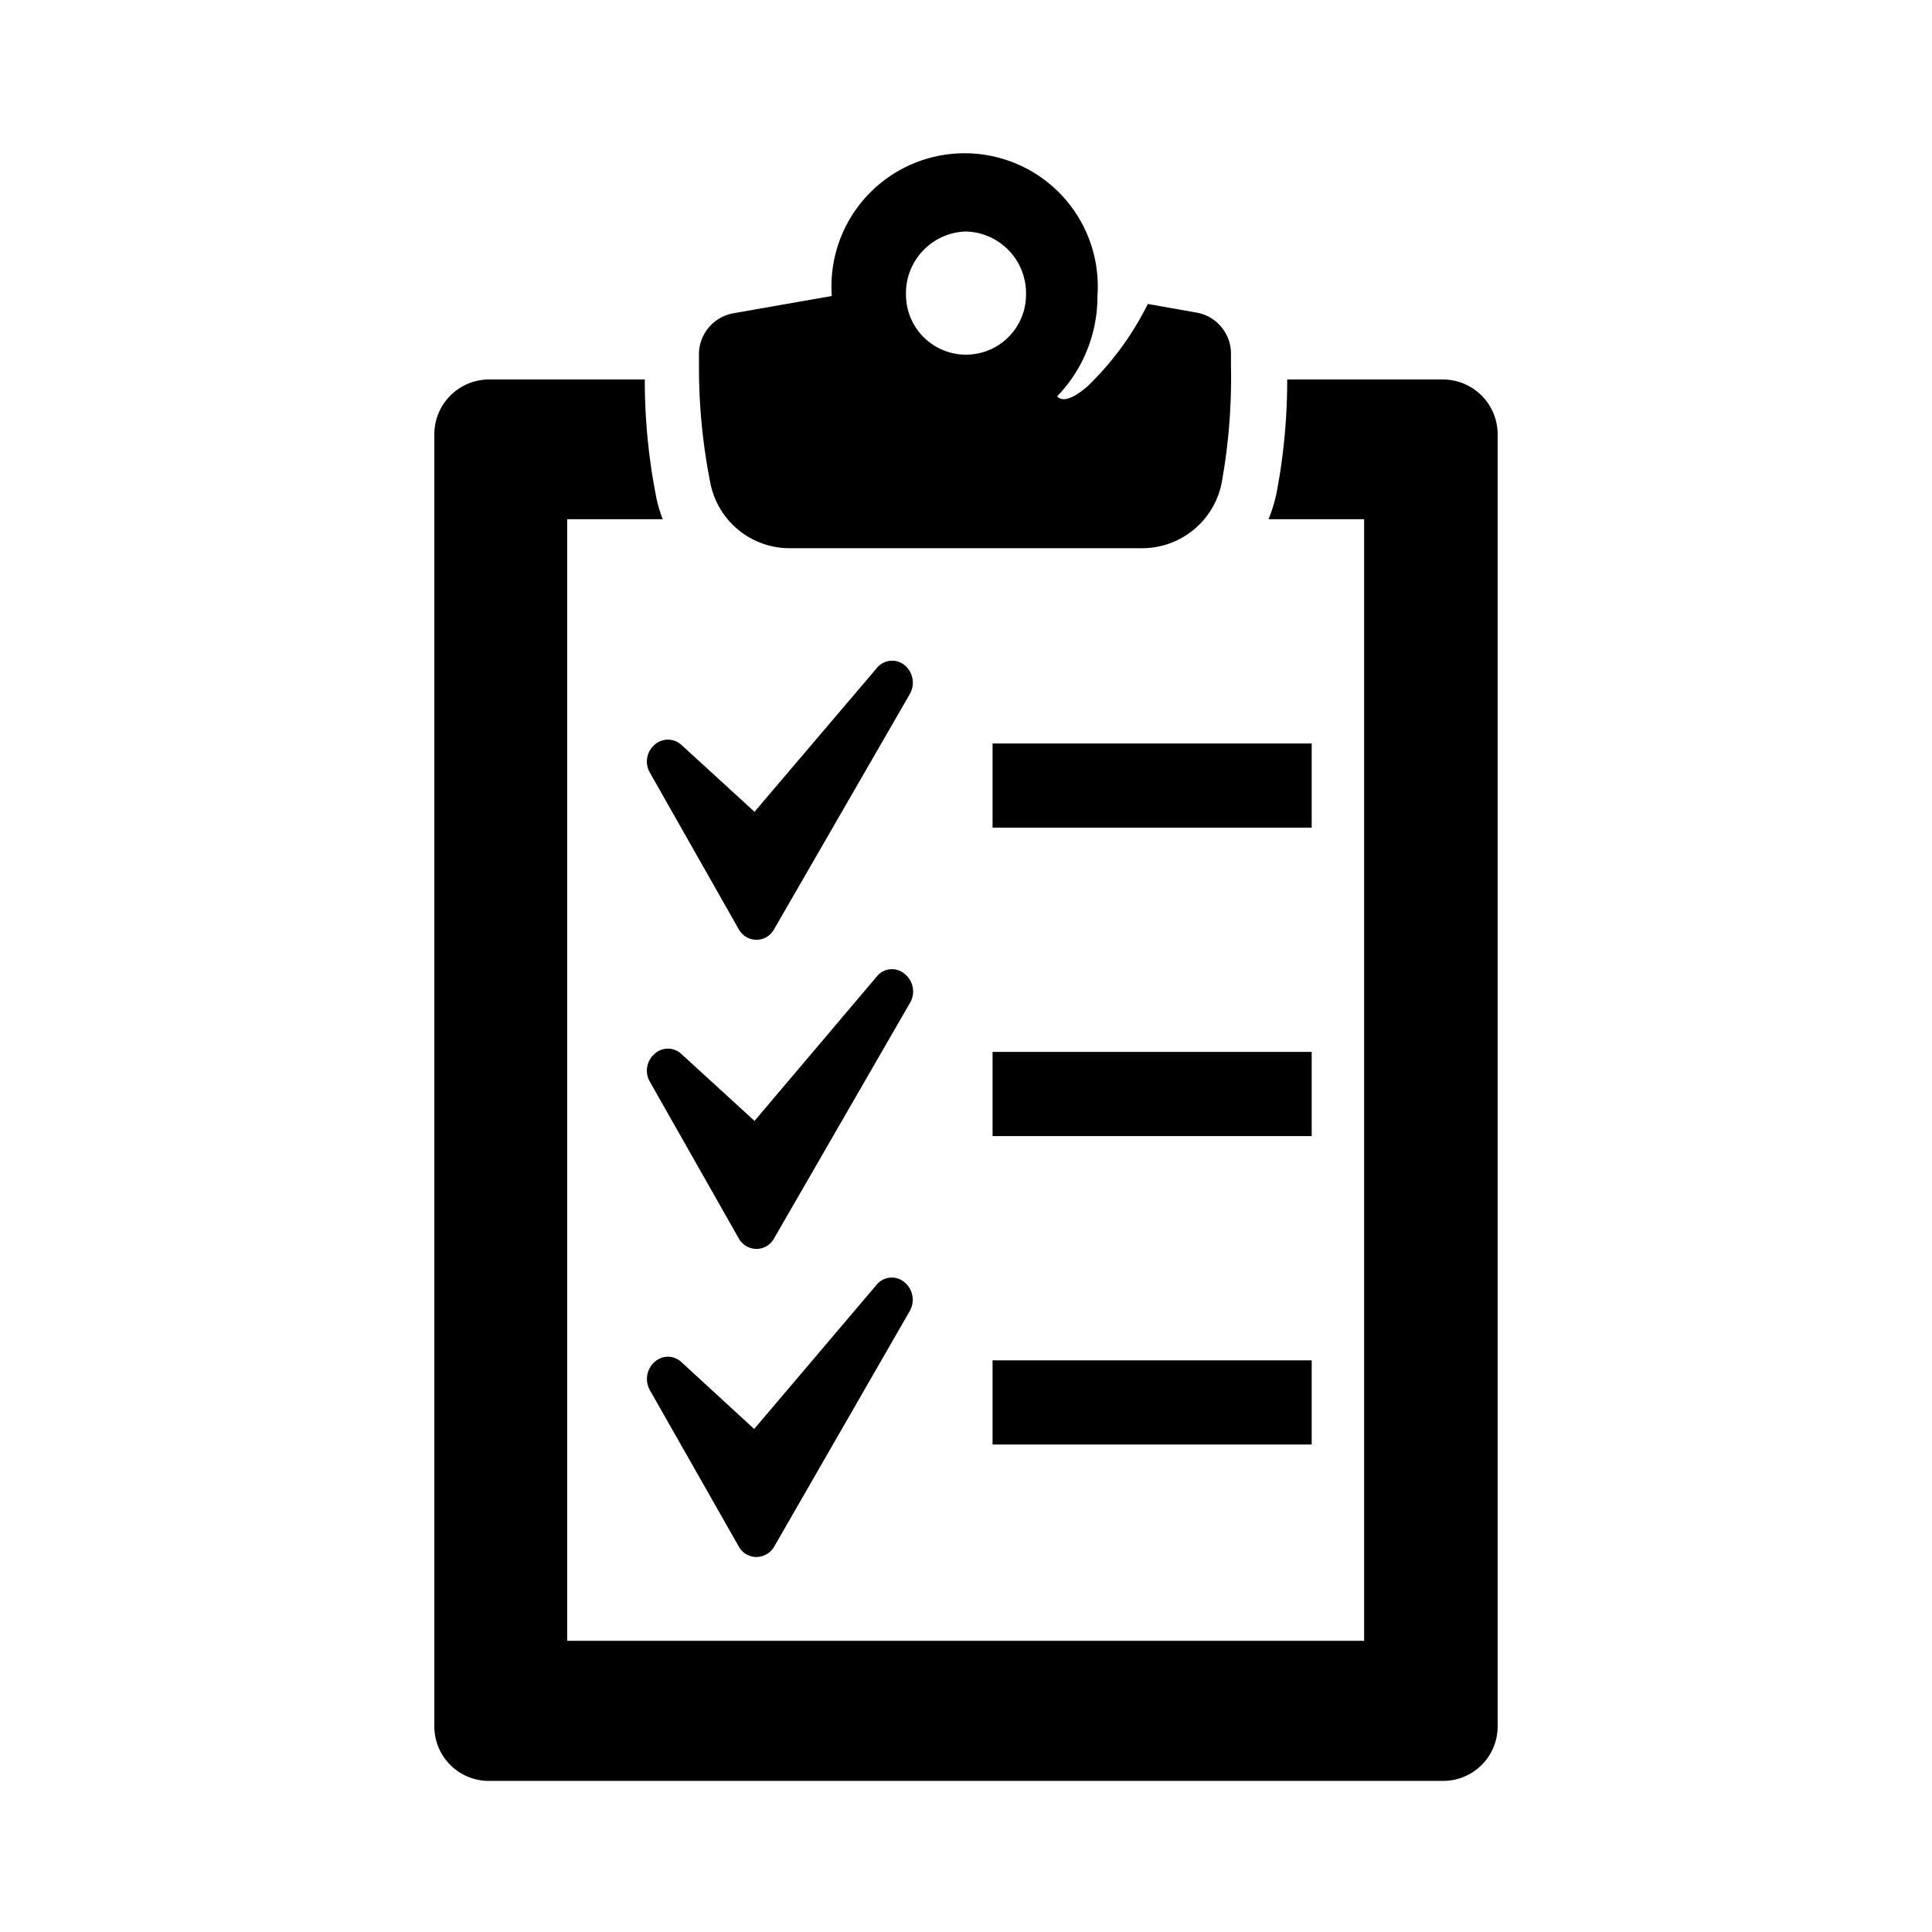<svg xmlns="http://www.w3.org/2000/svg" viewBox="0 0 56 56"><g id="maatregelen"><path d="M20.59,14a2.34,2.34,0,0,0,2.3,1.89H33.1A2.35,2.35,0,0,0,35.41,14a17.15,17.15,0,0,0,.27-3.42V10.3a1.21,1.21,0,0,0-1-1.24l-1.41-.25a8.66,8.66,0,0,1-1.75,2.39c-.47.4-.73.44-.88.29l0,0a4.16,4.16,0,0,0,1.17-2.91,3.86,3.86,0,1,0-7.7,0v0l-2.85.5a1.21,1.21,0,0,0-1,1.24v.25A17.15,17.15,0,0,0,20.59,14ZM28,6.71a1.79,1.79,0,0,1,1.74,1.83h0a1.74,1.74,0,1,1-3.48,0A1.79,1.79,0,0,1,28,6.71Z"/><path d="M41.87,11H37.31A17.42,17.42,0,0,1,37,14.3a4.66,4.66,0,0,1-.23.75h2.77V47.56H16.44V15.05h2.77A3.83,3.83,0,0,1,19,14.3,17.35,17.35,0,0,1,18.69,11H14.13a1.59,1.59,0,0,0-1.54,1.63V50a1.58,1.58,0,0,0,1.54,1.62H41.87A1.58,1.58,0,0,0,43.41,50V12.61A1.59,1.59,0,0,0,41.87,11Z"/><rect x="28.77" y="39.43" width="9.25" height="2.44"/><rect x="28.77" y="30.49" width="9.25" height="2.44"/><rect x="28.77" y="21.55" width="9.25" height="2.44"/><path d="M26.21,28.22a.56.56,0,0,0-.8.09h0l-3.54,4.18-2.12-1.94a.57.57,0,0,0-.78,0,.64.64,0,0,0-.13.81l2.57,4.53a.59.59,0,0,0,.52.31h0a.58.58,0,0,0,.51-.31l3.93-6.81A.65.65,0,0,0,26.21,28.22Z"/><path d="M18.84,22.4l2.57,4.53h0a.59.59,0,0,0,.52.31h0a.58.58,0,0,0,.51-.31l3.93-6.81a.66.66,0,0,0-.15-.84.57.57,0,0,0-.81.09l-3.54,4.16-2.12-1.94a.58.58,0,0,0-.78,0A.64.64,0,0,0,18.84,22.4Z"/><path d="M19.75,39.48a.57.57,0,0,0-.78,0,.66.66,0,0,0-.13.82l2.57,4.52a.58.58,0,0,0,.51.31.6.6,0,0,0,.52-.3L26.37,38a.66.66,0,0,0-.16-.84.57.57,0,0,0-.81.09h0l-3.54,4.17Z"/></g></svg>